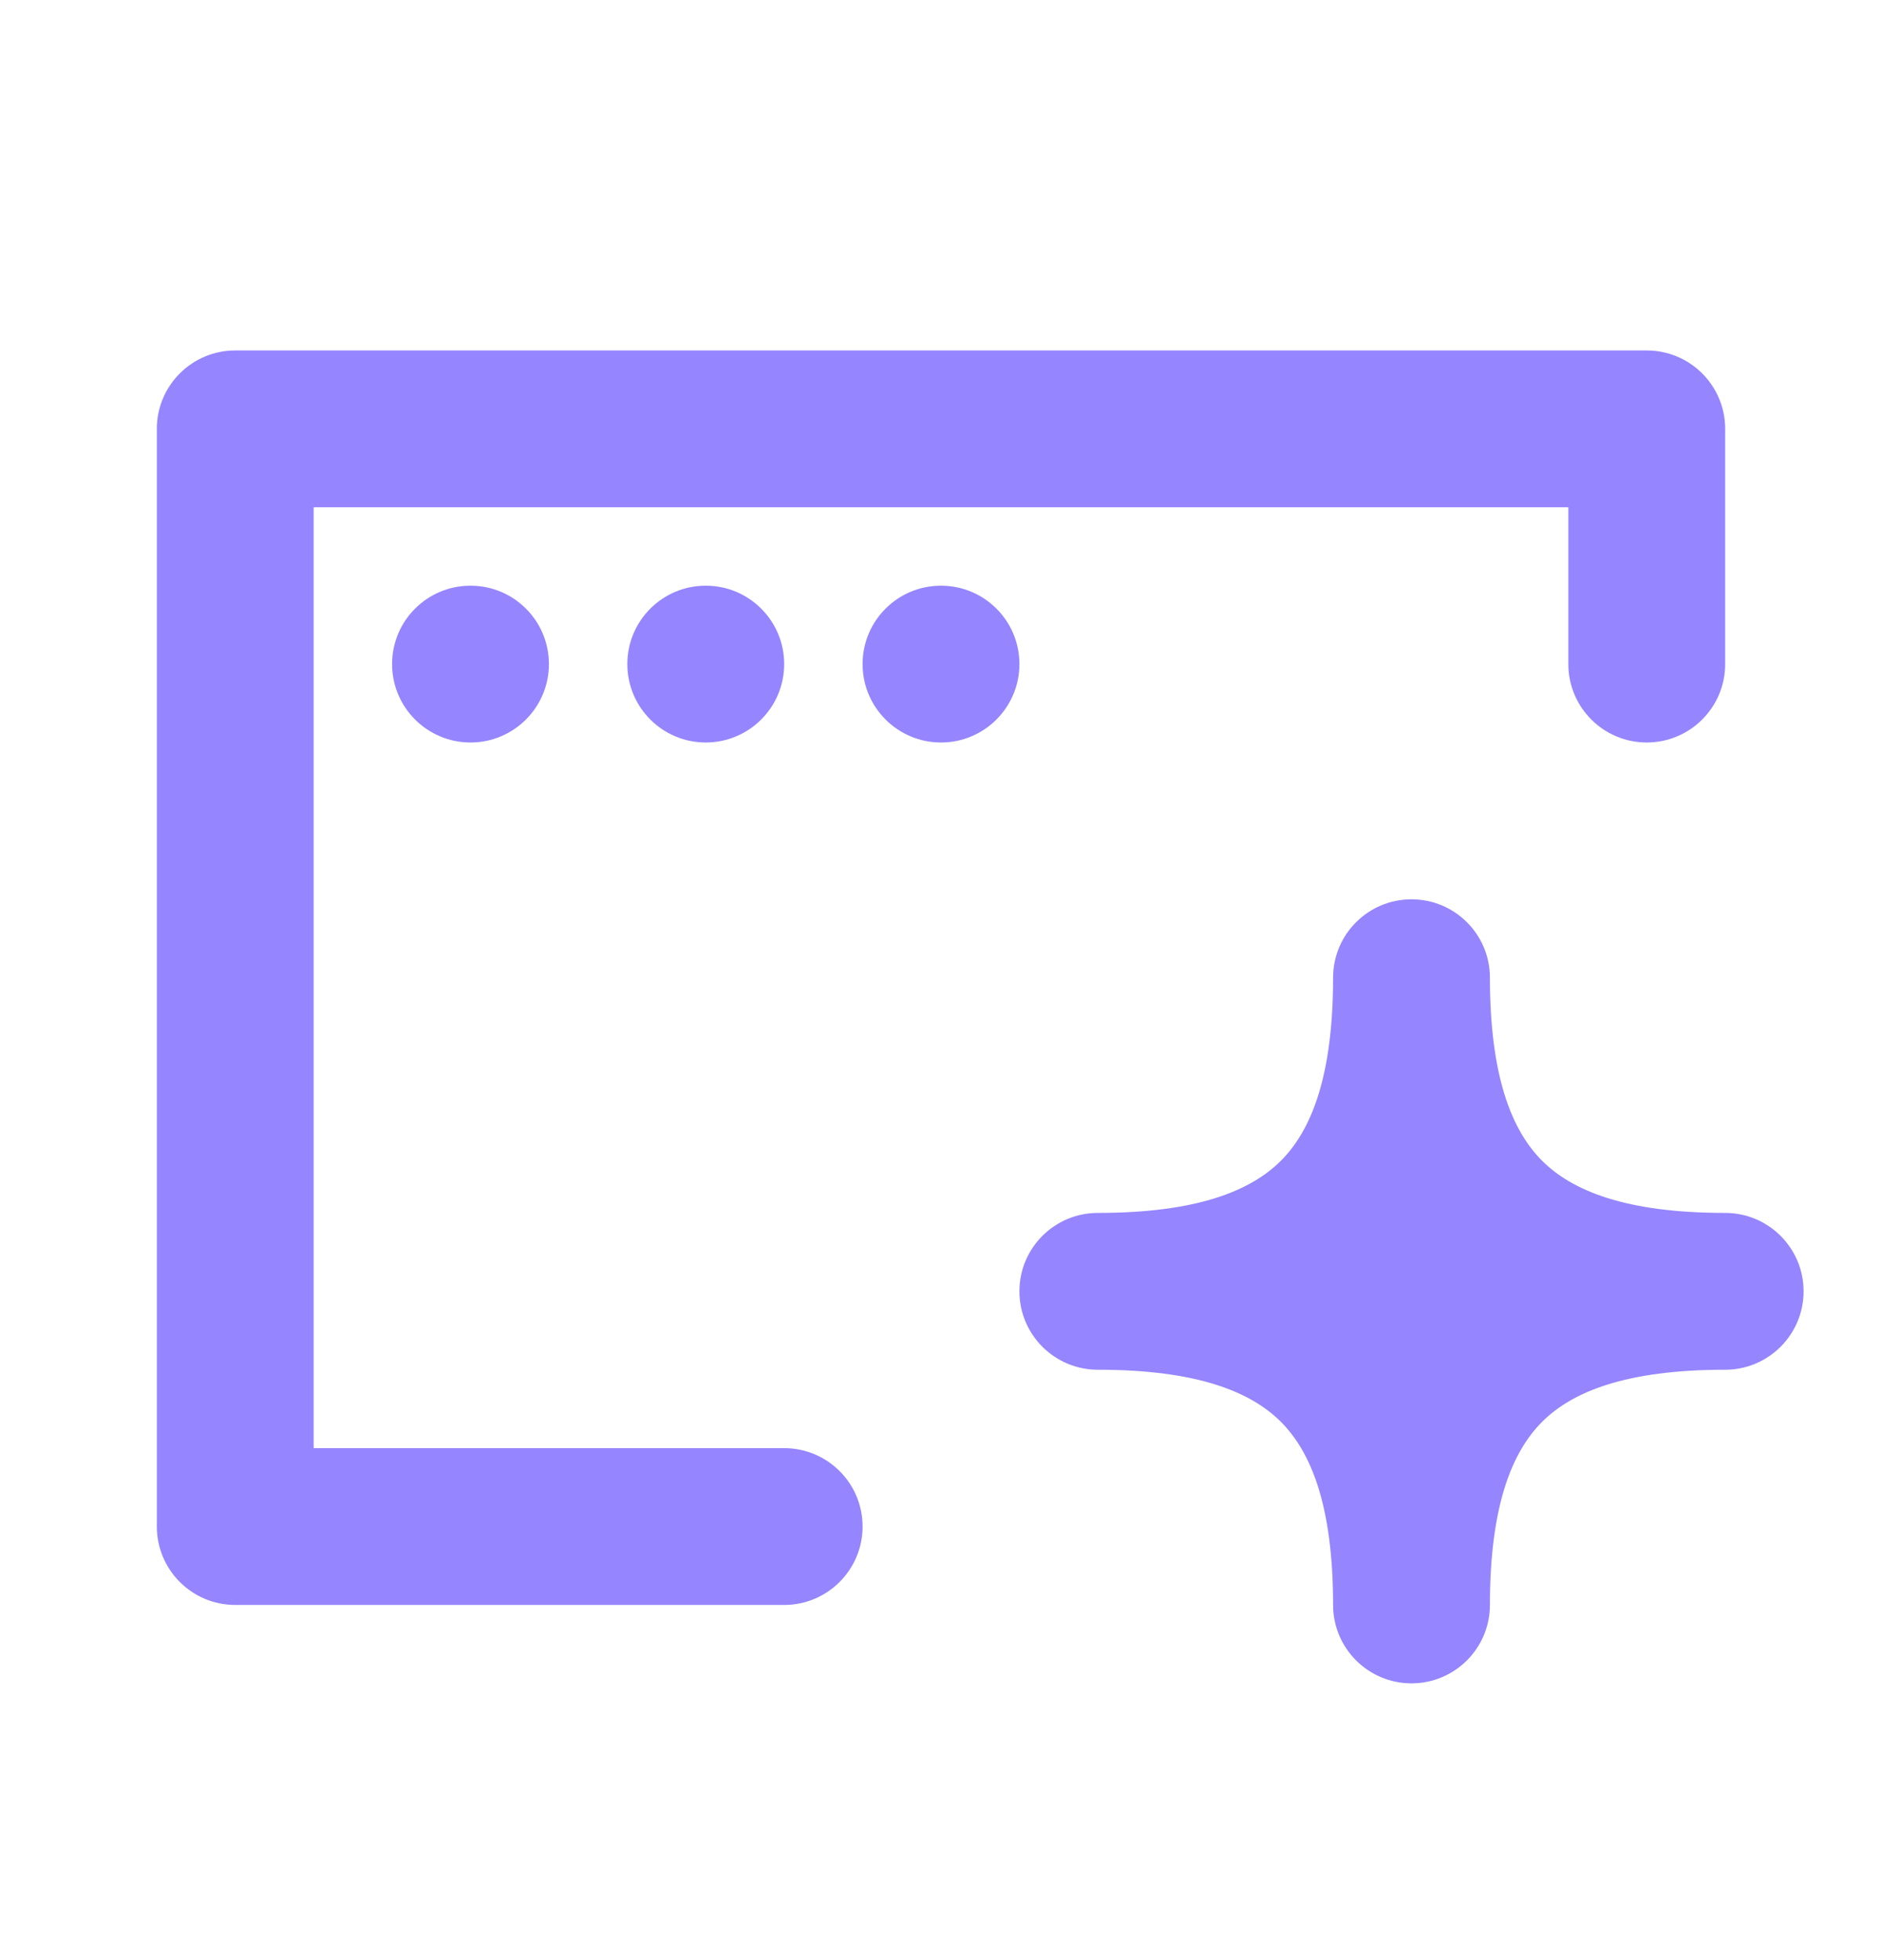 <svg width="24" height="25" viewBox="0 0 24 25" fill="none" xmlns="http://www.w3.org/2000/svg">
<path d="M7 8.47C7 9.022 6.552 9.47 6 9.47C5.448 9.47 5 9.022 5 8.47C5 7.917 5.448 7.47 6 7.47C6.552 7.47 7 7.917 7 8.47Z" fill="#9585FF"/>
<path d="M10 8.47C10 9.022 9.552 9.47 9 9.47C8.448 9.47 8 9.022 8 8.47C8 7.917 8.448 7.47 9 7.47C9.552 7.47 10 7.917 10 8.47Z" fill="#9585FF"/>
<path d="M12 9.47C12.552 9.47 13 9.022 13 8.47C13 7.917 12.552 7.47 12 7.47C11.448 7.47 11 7.917 11 8.47C11 9.022 11.448 9.47 12 9.47Z" fill="#9585FF"/>
<path d="M2 5.47C2 4.917 2.448 4.47 3 4.47H21C21.552 4.47 22 4.917 22 5.47V8.47C22 9.022 21.552 9.47 21 9.47C20.448 9.47 20 9.022 20 8.47V6.47H4V18.47H10C10.552 18.47 11 18.917 11 19.47C11 20.022 10.552 20.47 10 20.47H3C2.448 20.47 2 20.022 2 19.47V5.47Z" fill="#9585FF"/>
<path d="M18 11.47C18.552 11.47 19 11.917 19 12.47C19 13.736 19.282 14.421 19.665 14.804C20.049 15.188 20.733 15.47 22 15.47C22.552 15.47 23 15.917 23 16.47C23 17.022 22.552 17.47 22 17.47C20.733 17.47 20.049 17.751 19.665 18.135C19.282 18.519 19 19.203 19 20.47C19 21.022 18.552 21.47 18 21.47C17.448 21.47 17 21.022 17 20.47C17 19.203 16.718 18.519 16.335 18.135C15.951 17.751 15.267 17.47 14 17.47C13.448 17.47 13 17.022 13 16.47C13 15.917 13.448 15.47 14 15.47C15.267 15.47 15.951 15.188 16.335 14.804C16.718 14.421 17 13.736 17 12.47C17 11.917 17.448 11.47 18 11.47Z" fill="#9585FF"/>
</svg>
